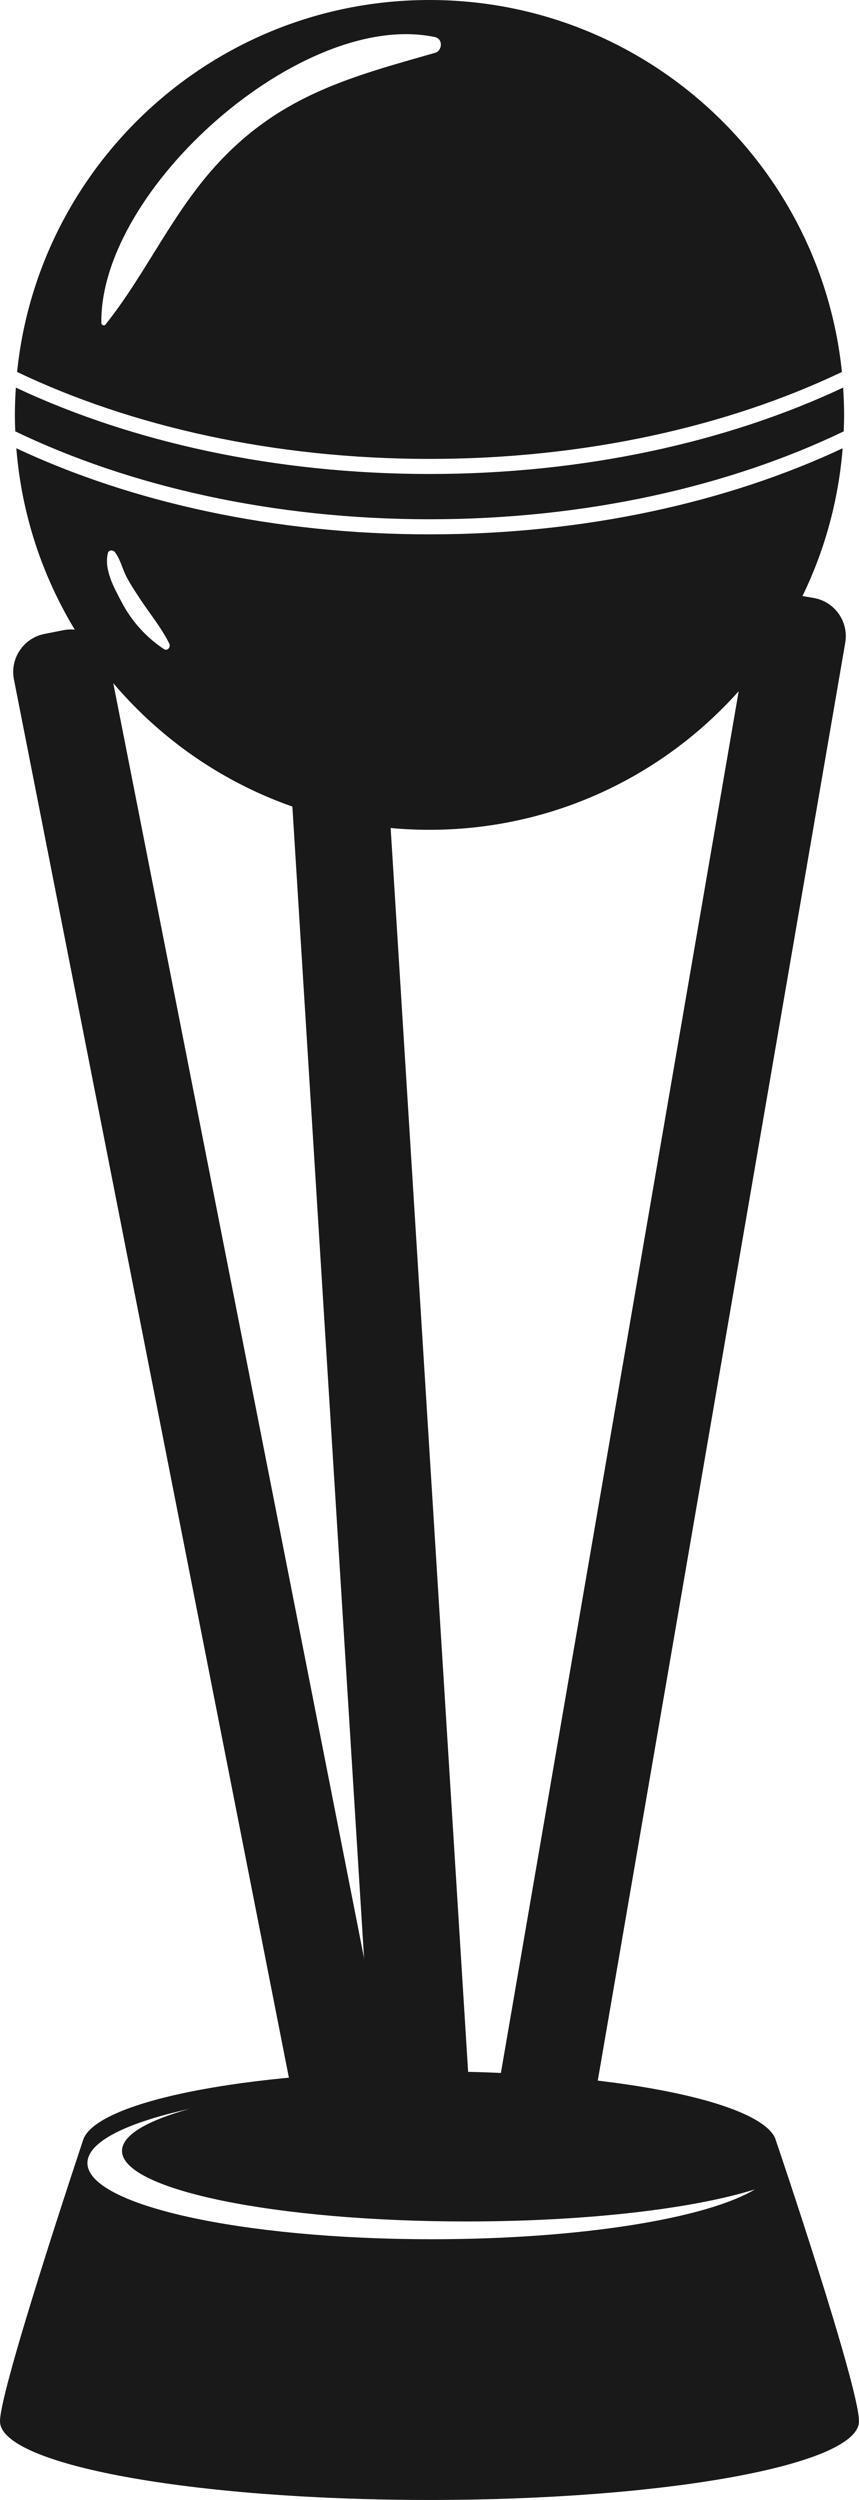 <svg version="1.1" id="图层_1" x="0px" y="0px" width="56.973px" height="165.698px" viewBox="0 0 56.973 165.698" enable-background="new 0 0 56.973 165.698" xml:space="preserve" xmlns="http://www.w3.org/2000/svg" xmlns:xlink="http://www.w3.org/1999/xlink" xmlns:xml="http://www.w3.org/XML/1998/namespace">
  <path fill="#1A1919" d="M38.809,142.769c-0.24,1.398-1.566,2.336-2.967,2.096l-1.264-0.219c-1.395-0.241-2.332-1.568-2.094-2.967
	L49.734,41.51c0.24-1.397,1.57-2.335,2.967-2.095l1.266,0.218c1.395,0.241,2.334,1.569,2.094,2.967L38.809,142.769z" class="color c1"/>
  <path fill="#1A1919" d="M26.85,143.525c0.271,1.392-0.635,2.741-2.023,3.016l-1.262,0.248c-1.389,0.273-2.74-0.633-3.016-2.024
	L0.924,45.033c-0.271-1.391,0.633-2.741,2.021-3.015l1.26-0.249c1.393-0.272,2.742,0.635,3.016,2.025L26.85,143.525z" class="color c1"/>
  <path fill="#1A1919" d="M31.135,138.721c0.107,1.414-0.953,2.646-2.369,2.755l-1.277,0.097c-1.412,0.107-2.646-0.952-2.756-2.366
	l-5.691-91.352c-0.105-1.414,0.951-2.646,2.365-2.755l1.279-0.099c1.416-0.105,2.648,0.954,2.756,2.367L31.135,138.721z" class="color c1"/>
  <path fill="#1A1919" d="M55.84,24.653C54.415,10.803,42.713,0,28.486,0S2.558,10.803,1.133,24.653
	c7.559,3.61,17.052,5.764,27.354,5.764S48.281,28.263,55.84,24.653z M14.597,10.672c-3.137,3.323-4.826,7.355-7.604,10.844
	c-0.092,0.116-0.271,0.015-0.271-0.112C6.604,12.521,20.05,0.593,28.853,2.459c0.539,0.115,0.492,0.904,0,1.044
	C23.319,5.076,18.741,6.281,14.597,10.672z M28.486,35.417c-10.276,0-19.768-2.125-27.403-5.705C2.21,43.864,14.043,55,28.486,55
	c14.442,0,26.276-11.136,27.403-25.288C48.254,33.291,38.763,35.417,28.486,35.417z M10.872,43.021
	c-1.17-0.77-2.137-1.845-2.795-3.096c-0.5-0.949-1.188-2.16-0.924-3.256c0.057-0.239,0.355-0.232,0.477-0.063
	c0.381,0.521,0.498,1.153,0.809,1.72c0.258,0.472,0.547,0.912,0.844,1.36c0.664,1.011,1.408,1.891,1.947,2.978
	C11.337,42.884,11.106,43.177,10.872,43.021z M28.486,34.417c-10.357,0-19.895-2.18-27.473-5.826C1,28.229,0.986,27.866,0.986,27.5
	c0-0.609,0.027-1.21,0.065-1.81c7.64,3.591,17.141,5.726,27.435,5.726s19.795-2.135,27.435-5.726
	c0.038,0.599,0.065,1.201,0.065,1.81c0,0.366-0.014,0.729-0.027,1.091C48.381,32.237,38.844,34.417,28.486,34.417z" class="color c1"/>
  <path fill="#1A1919" d="M51.4,141.693c-1.162-2.472-10.977-4.402-22.914-4.402c-12.25,0-22.268,2.034-22.99,4.599
	C5.469,141.988,0,158.307,0,160.482c0,2.881,12.756,5.216,28.486,5.216c15.732,0,28.486-2.335,28.486-5.216
	C56.973,158.129,51.434,141.765,51.4,141.693z M28.637,148.417c-12.613,0-22.838-2.262-22.838-5.051
	c0-1.405,2.594-2.675,6.778-3.591c-2.816,0.778-4.485,1.742-4.485,2.785c0,2.584,10.225,4.679,22.838,4.679
	c8.021,0,15.072-0.848,19.146-2.13C46.866,147.04,38.479,148.417,28.637,148.417z" class="color c1"/>
</svg>